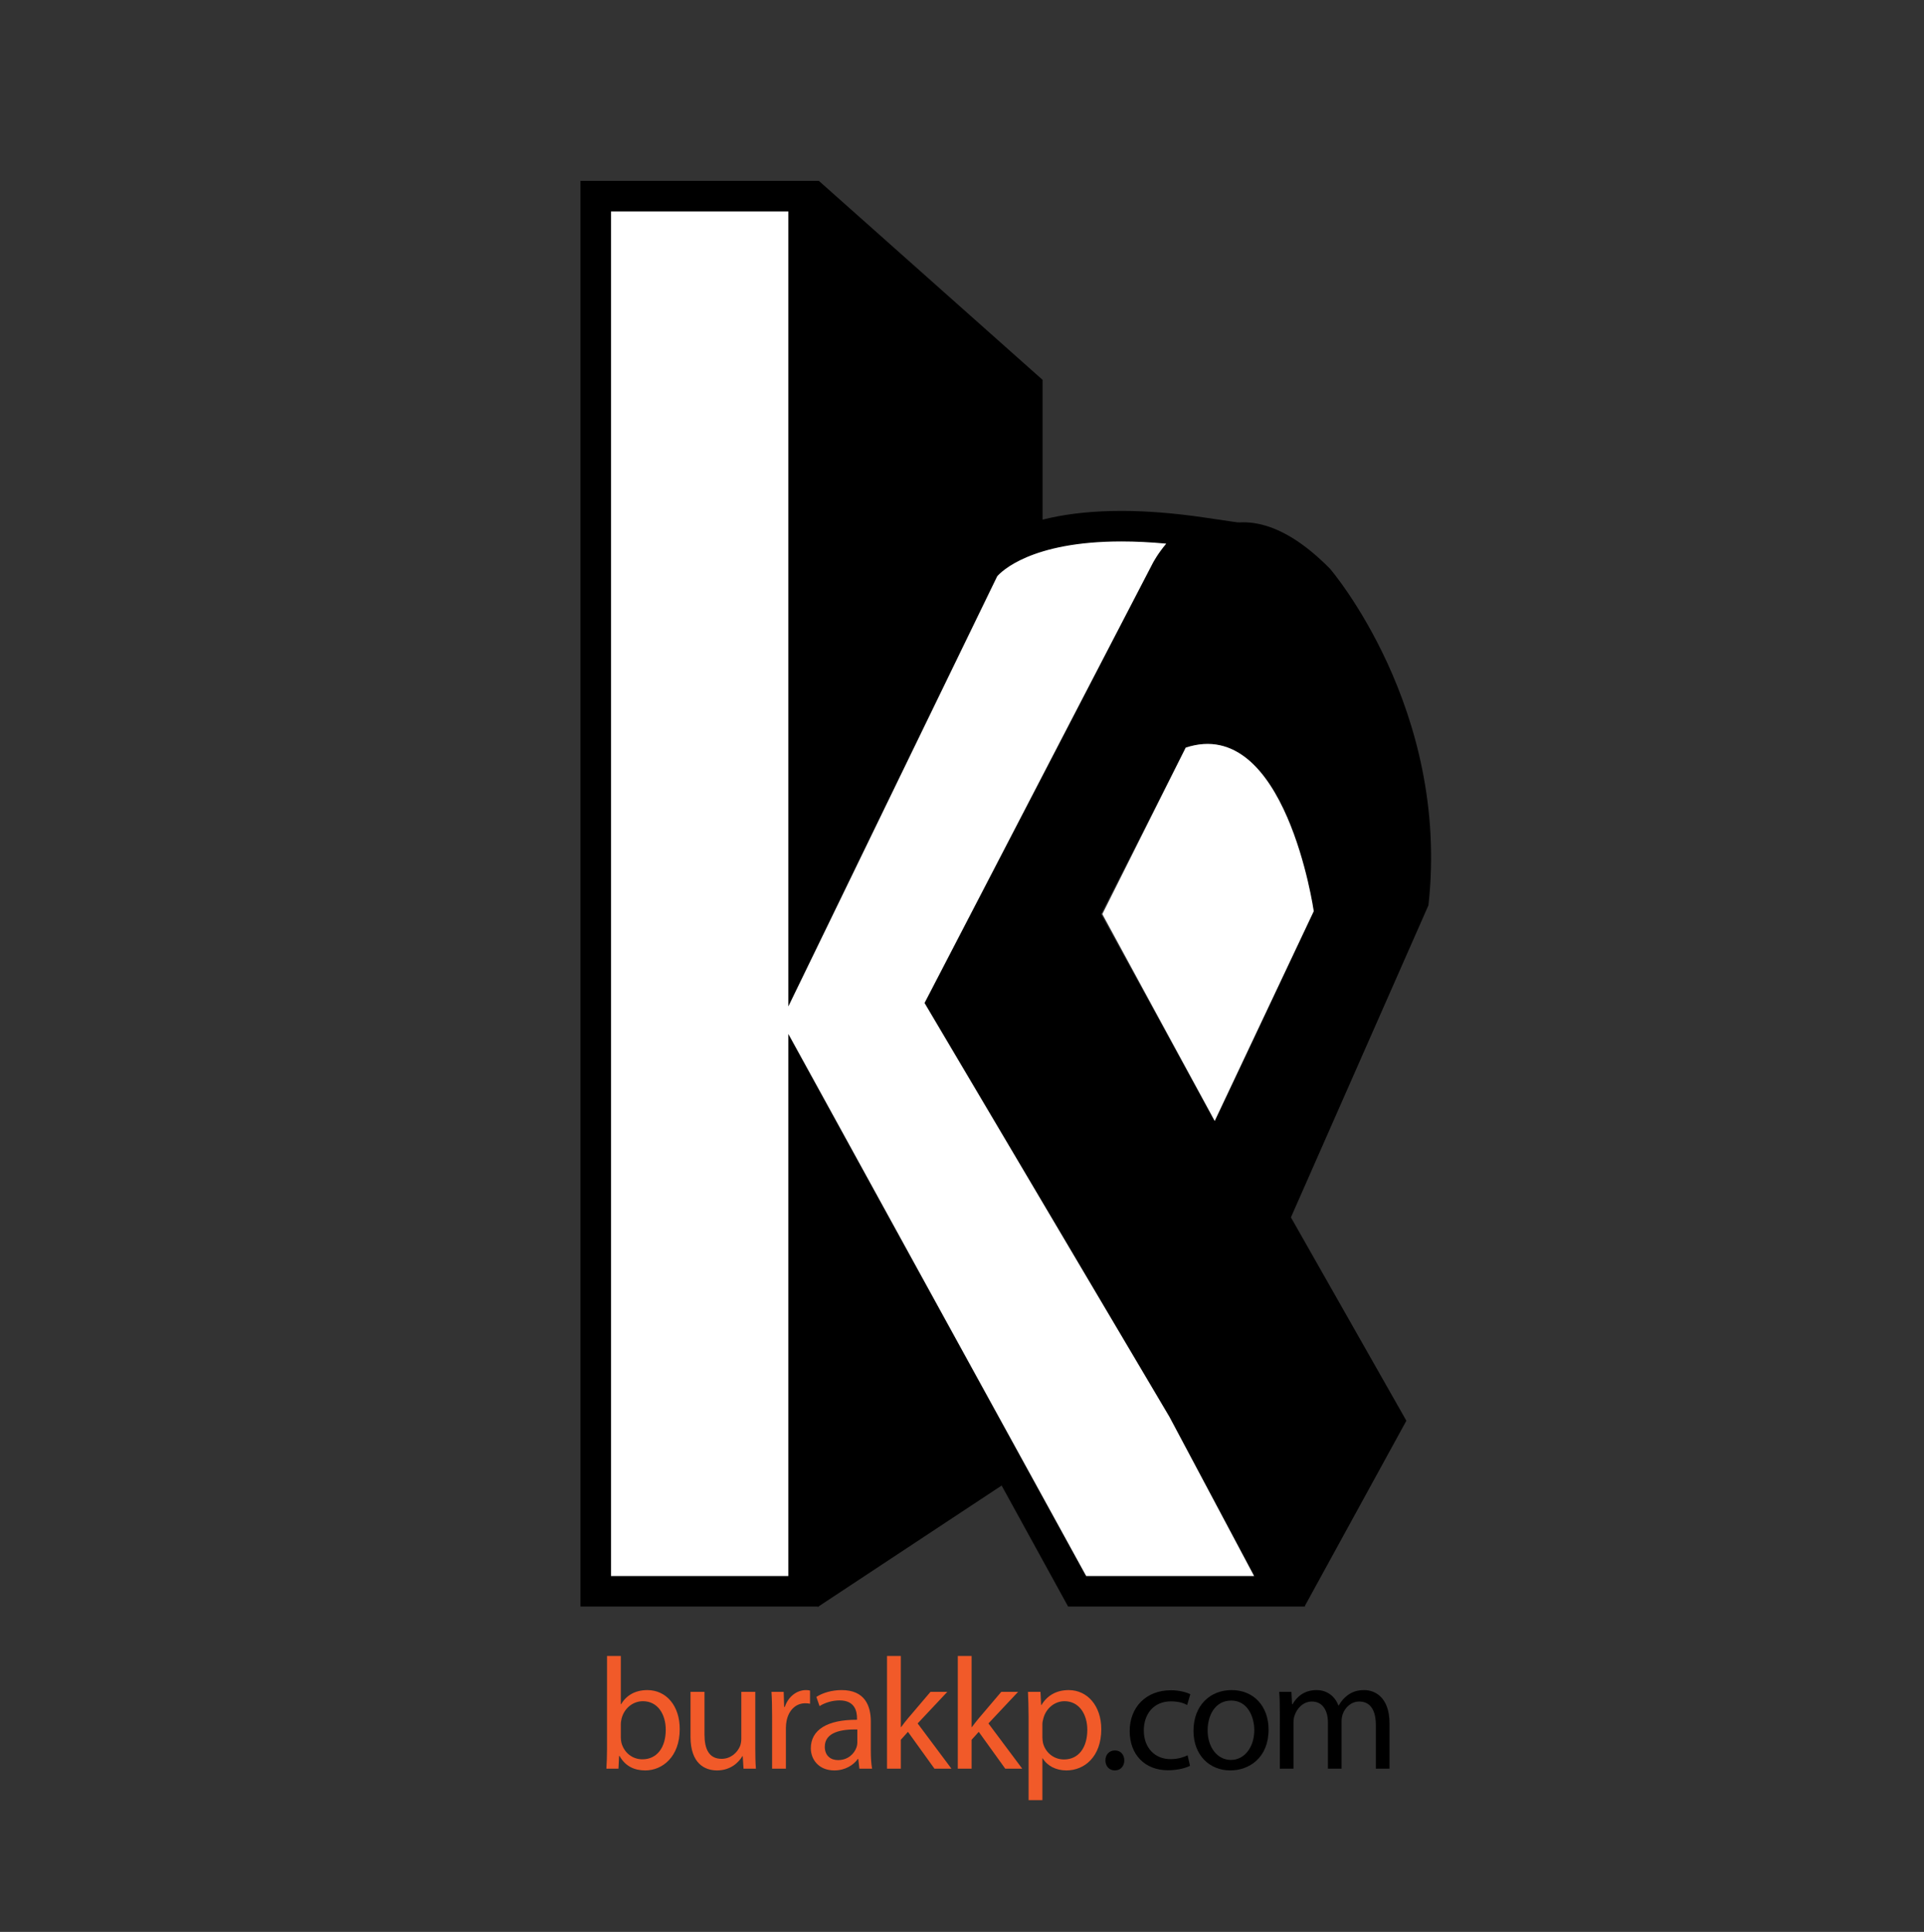 <?xml version="1.0" encoding="utf-8"?>
<!-- Generator: Adobe Illustrator 16.0.0, SVG Export Plug-In . SVG Version: 6.00 Build 0)  -->
<!DOCTYPE svg PUBLIC "-//W3C//DTD SVG 1.1//EN" "http://www.w3.org/Graphics/SVG/1.1/DTD/svg11.dtd">
<svg version="1.1" id="Layer_1" xmlns="http://www.w3.org/2000/svg" xmlns:xlink="http://www.w3.org/1999/xlink" x="0px" y="0px"
	 width="1524px" height="1530px" viewBox="0 0 1524 1530" enable-background="new 0 0 1524 1530" xml:space="preserve">
<rect x="0" y="0" width="1524" height="1530" fill="#333333" stroke="none"/>
<g>
	<g>
		<path fill="#FFFFFF" d="M923.809,451.645c0,0,9.564-18.683,28.243-29.847C812.091,401.188,779.546,450,779.546,450
			L636.538,744.496v-36.681V172.686v-17.332H471.883v1104.922h164.654V865.97l216.671,394.306h160.32l-76.672-144.091
			l-190.703-322.23L923.809,451.645z"/>
	</g>
	<g>
		<path d="M1033.655,1272.365H846.06L648.627,913.073v359.292H459.794v-1129.1h188.833v548.662L769.03,443.98l0.457-0.683
			c2.636-3.958,28.371-38.663,118.77-38.663c20.046,0,42.103,1.75,65.556,5.204l33.548,4.939l-29.107,17.397
			c-15.272,9.129-23.604,24.824-23.685,24.98L759.974,793.569L947.4,1110.264l0.129,0.242L1033.655,1272.365z M860.361,1248.187
			h133.042l-67.09-126.083L732.335,794.338l180.743-348.262c0.238-0.467,3.807-7.33,10.696-15.522
			c-12.46-1.159-24.34-1.742-35.518-1.742c-71.609,0-95.136,23.857-98.391,27.612L624.449,797.066V167.443H483.972v1080.744h140.477
			v-429.32L860.361,1248.187z"/>
	</g>
</g>
<g>
	<g>
		<path d="M791.152,426.478l34.664-8.666V300.82L648.627,143.265l-8.691,580.026C752.602,456.81,791.152,426.478,791.152,426.478z"
			/>
	</g>
</g>
<g>
	<path d="M1053.471,450.399c-43.65-44.225-76.337-41.202-97.415-28.602c4.493,0.662,2.092,1.395,6.81,2.204L760.213,789.977
		l180.648,326.208l92.435,156.187l80.684-147.185l-91.44-161.063l108.926-247.145
		C1148.797,560.988,1053.471,450.399,1053.471,450.399z M962.162,887.786l-90.007-163.844l67.05-131.832
		c79.048-25.999,101.413,129.54,101.413,129.54L962.162,887.786z"/>
</g>
<g>
	<g>
		<path d="M965.868,424.001c-4.718-0.809-9.323-1.542-13.816-2.204c-18.679,11.164-28.243,29.847-28.243,29.847L746.155,793.954
			l190.703,322.23L762.214,787.976L965.868,424.001z"/>
	</g>
</g>
<g>
	<g>
		<path fill="#FFFFFF" d="M939.205,592.11l-66.049,131.832l89.006,163.844l78.456-166.136
			C1040.618,721.65,1018.253,566.111,939.205,592.11z"/>
	</g>
</g>
<g>
	<g>
		<polygon points="647.743,1272.685 800.8,1171.617 647.743,910.192 		"/>
	</g>
</g>
<g>
	<path fill="#F15A29" d="M480.324,1400.742c0.251-4.148,0.503-10.309,0.503-15.715v-73.544h10.938v38.218h0.251
		c3.897-6.789,10.938-11.188,20.743-11.188c15.086,0,25.772,12.571,25.646,31.052c0,21.749-13.703,32.561-27.281,32.561
		c-8.8,0-15.84-3.395-20.366-11.44h-0.377l-0.503,10.058H480.324z M491.765,1376.354c0,1.383,0.251,2.766,0.503,4.022
		c2.137,7.669,8.549,12.949,16.595,12.949c11.566,0,18.48-9.429,18.48-23.384c0-12.194-6.286-22.629-18.104-22.629
		c-7.543,0-14.583,5.154-16.846,13.577c-0.251,1.258-0.628,2.766-0.628,4.526V1376.354z"/>
	<path fill="#F15A29" d="M598.248,1384.147c0,6.286,0.126,11.817,0.503,16.595h-9.806l-0.628-9.932h-0.251
		c-2.892,4.903-9.303,11.314-20.115,11.314c-9.555,0-20.995-5.28-20.995-26.652v-35.577h11.063v33.691
		c0,11.566,3.52,19.36,13.578,19.36c7.417,0,12.572-5.154,14.583-10.057c0.628-1.635,1.006-3.646,1.006-5.657v-37.338h11.063
		V1384.147z"/>
	<path fill="#F15A29" d="M611.577,1358.878c0-7.165-0.125-13.325-0.503-18.982h9.68l0.377,11.942h0.503
		c2.766-8.171,9.429-13.325,16.846-13.325c1.257,0,2.137,0.125,3.143,0.377v10.435c-1.131-0.252-2.263-0.378-3.771-0.378
		c-7.794,0-13.326,5.909-14.834,14.206c-0.251,1.509-0.503,3.27-0.503,5.155v32.435h-10.938V1358.878z"/>
	<path fill="#F15A29" d="M680.724,1400.742l-0.88-7.669h-0.377c-3.395,4.777-9.932,9.052-18.606,9.052
		c-12.32,0-18.606-8.675-18.606-17.475c0-14.709,13.075-22.755,36.584-22.629v-1.258c0-5.028-1.383-14.08-13.829-14.08
		c-5.657,0-11.566,1.761-15.84,4.526l-2.514-7.292c5.029-3.269,12.32-5.405,19.989-5.405c18.606,0,23.132,12.697,23.132,24.892
		v22.755c0,5.28,0.251,10.435,1.005,14.583H680.724z M679.089,1369.69c-12.069-0.252-25.772,1.886-25.772,13.703
		c0,7.166,4.777,10.56,10.435,10.56c7.92,0,12.949-5.028,14.708-10.183c0.377-1.132,0.629-2.389,0.629-3.521V1369.69z"/>
	<path fill="#F15A29" d="M713.538,1367.805h0.251c1.509-2.138,3.646-4.777,5.406-6.915l17.852-20.994h13.326l-23.509,25.018
		l26.778,35.829h-13.452l-20.995-29.166l-5.657,6.285v22.881H702.6v-89.259h10.938V1367.805z"/>
	<path fill="#F15A29" d="M769.609,1367.805h0.251c1.509-2.138,3.646-4.777,5.406-6.915l17.852-20.994h13.326l-23.509,25.018
		l26.777,35.829h-13.452l-20.994-29.166l-5.657,6.285v22.881h-10.938v-89.259h10.938V1367.805z"/>
	<path fill="#F15A29" d="M814.743,1359.759c0-7.795-0.252-14.081-0.503-19.863h9.932l0.503,10.435h0.251
		c4.526-7.418,11.691-11.817,21.623-11.817c14.709,0,25.772,12.445,25.772,30.926c0,21.875-13.326,32.687-27.658,32.687
		c-8.046,0-15.086-3.52-18.731-9.555h-0.251v33.063h-10.938V1359.759z M825.681,1375.976c0,1.635,0.251,3.144,0.502,4.526
		c2.012,7.669,8.675,12.948,16.595,12.948c11.692,0,18.48-9.554,18.48-23.509c0-12.194-6.411-22.629-18.103-22.629
		c-7.543,0-14.584,5.405-16.721,13.703c-0.377,1.383-0.754,3.018-0.754,4.525V1375.976z"/>
	<path d="M875.593,1394.205c0-4.651,3.144-7.92,7.543-7.92c4.4,0,7.418,3.269,7.418,7.92c0,4.525-2.892,7.92-7.543,7.92
		C878.61,1402.125,875.593,1398.73,875.593,1394.205z"/>
	<path d="M942.6,1398.479c-2.892,1.509-9.303,3.52-17.475,3.52c-18.354,0-30.298-12.445-30.298-31.052
		c0-18.731,12.823-32.31,32.687-32.31c6.537,0,12.32,1.635,15.337,3.144l-2.514,8.549c-2.641-1.509-6.789-2.892-12.823-2.892
		c-13.955,0-21.498,10.309-21.498,23.006c0,14.08,9.052,22.755,21.121,22.755c6.285,0,10.435-1.635,13.577-3.018L942.6,1398.479z"/>
	<path d="M1004.831,1369.815c0,22.504-15.589,32.31-30.298,32.31c-16.469,0-29.166-12.068-29.166-31.304
		c0-20.366,13.326-32.309,30.172-32.309C993.014,1338.513,1004.831,1351.21,1004.831,1369.815z M956.556,1370.444
		c0,13.326,7.669,23.384,18.48,23.384c10.561,0,18.48-9.932,18.48-23.635c0-10.31-5.154-23.384-18.229-23.384
		C962.213,1346.81,956.556,1358.878,956.556,1370.444z"/>
	<path d="M1013.761,1356.364c0-6.286-0.126-11.44-0.503-16.469h9.68l0.503,9.806h0.377c3.395-5.783,9.052-11.188,19.109-11.188
		c8.297,0,14.583,5.028,17.224,12.194h0.251c1.886-3.395,4.274-6.035,6.789-7.921c3.646-2.766,7.669-4.273,13.451-4.273
		c8.046,0,19.989,5.279,19.989,26.4v35.829h-10.812v-34.446c0-11.692-4.274-18.732-13.2-18.732c-6.286,0-11.189,4.652-13.075,10.058
		c-0.503,1.509-0.88,3.521-0.88,5.531v37.59h-10.812v-36.458c0-9.681-4.274-16.721-12.697-16.721
		c-6.914,0-11.943,5.532-13.703,11.063c-0.629,1.635-0.88,3.521-0.88,5.406v36.709h-10.812V1356.364z"/>
</g>
</svg>
